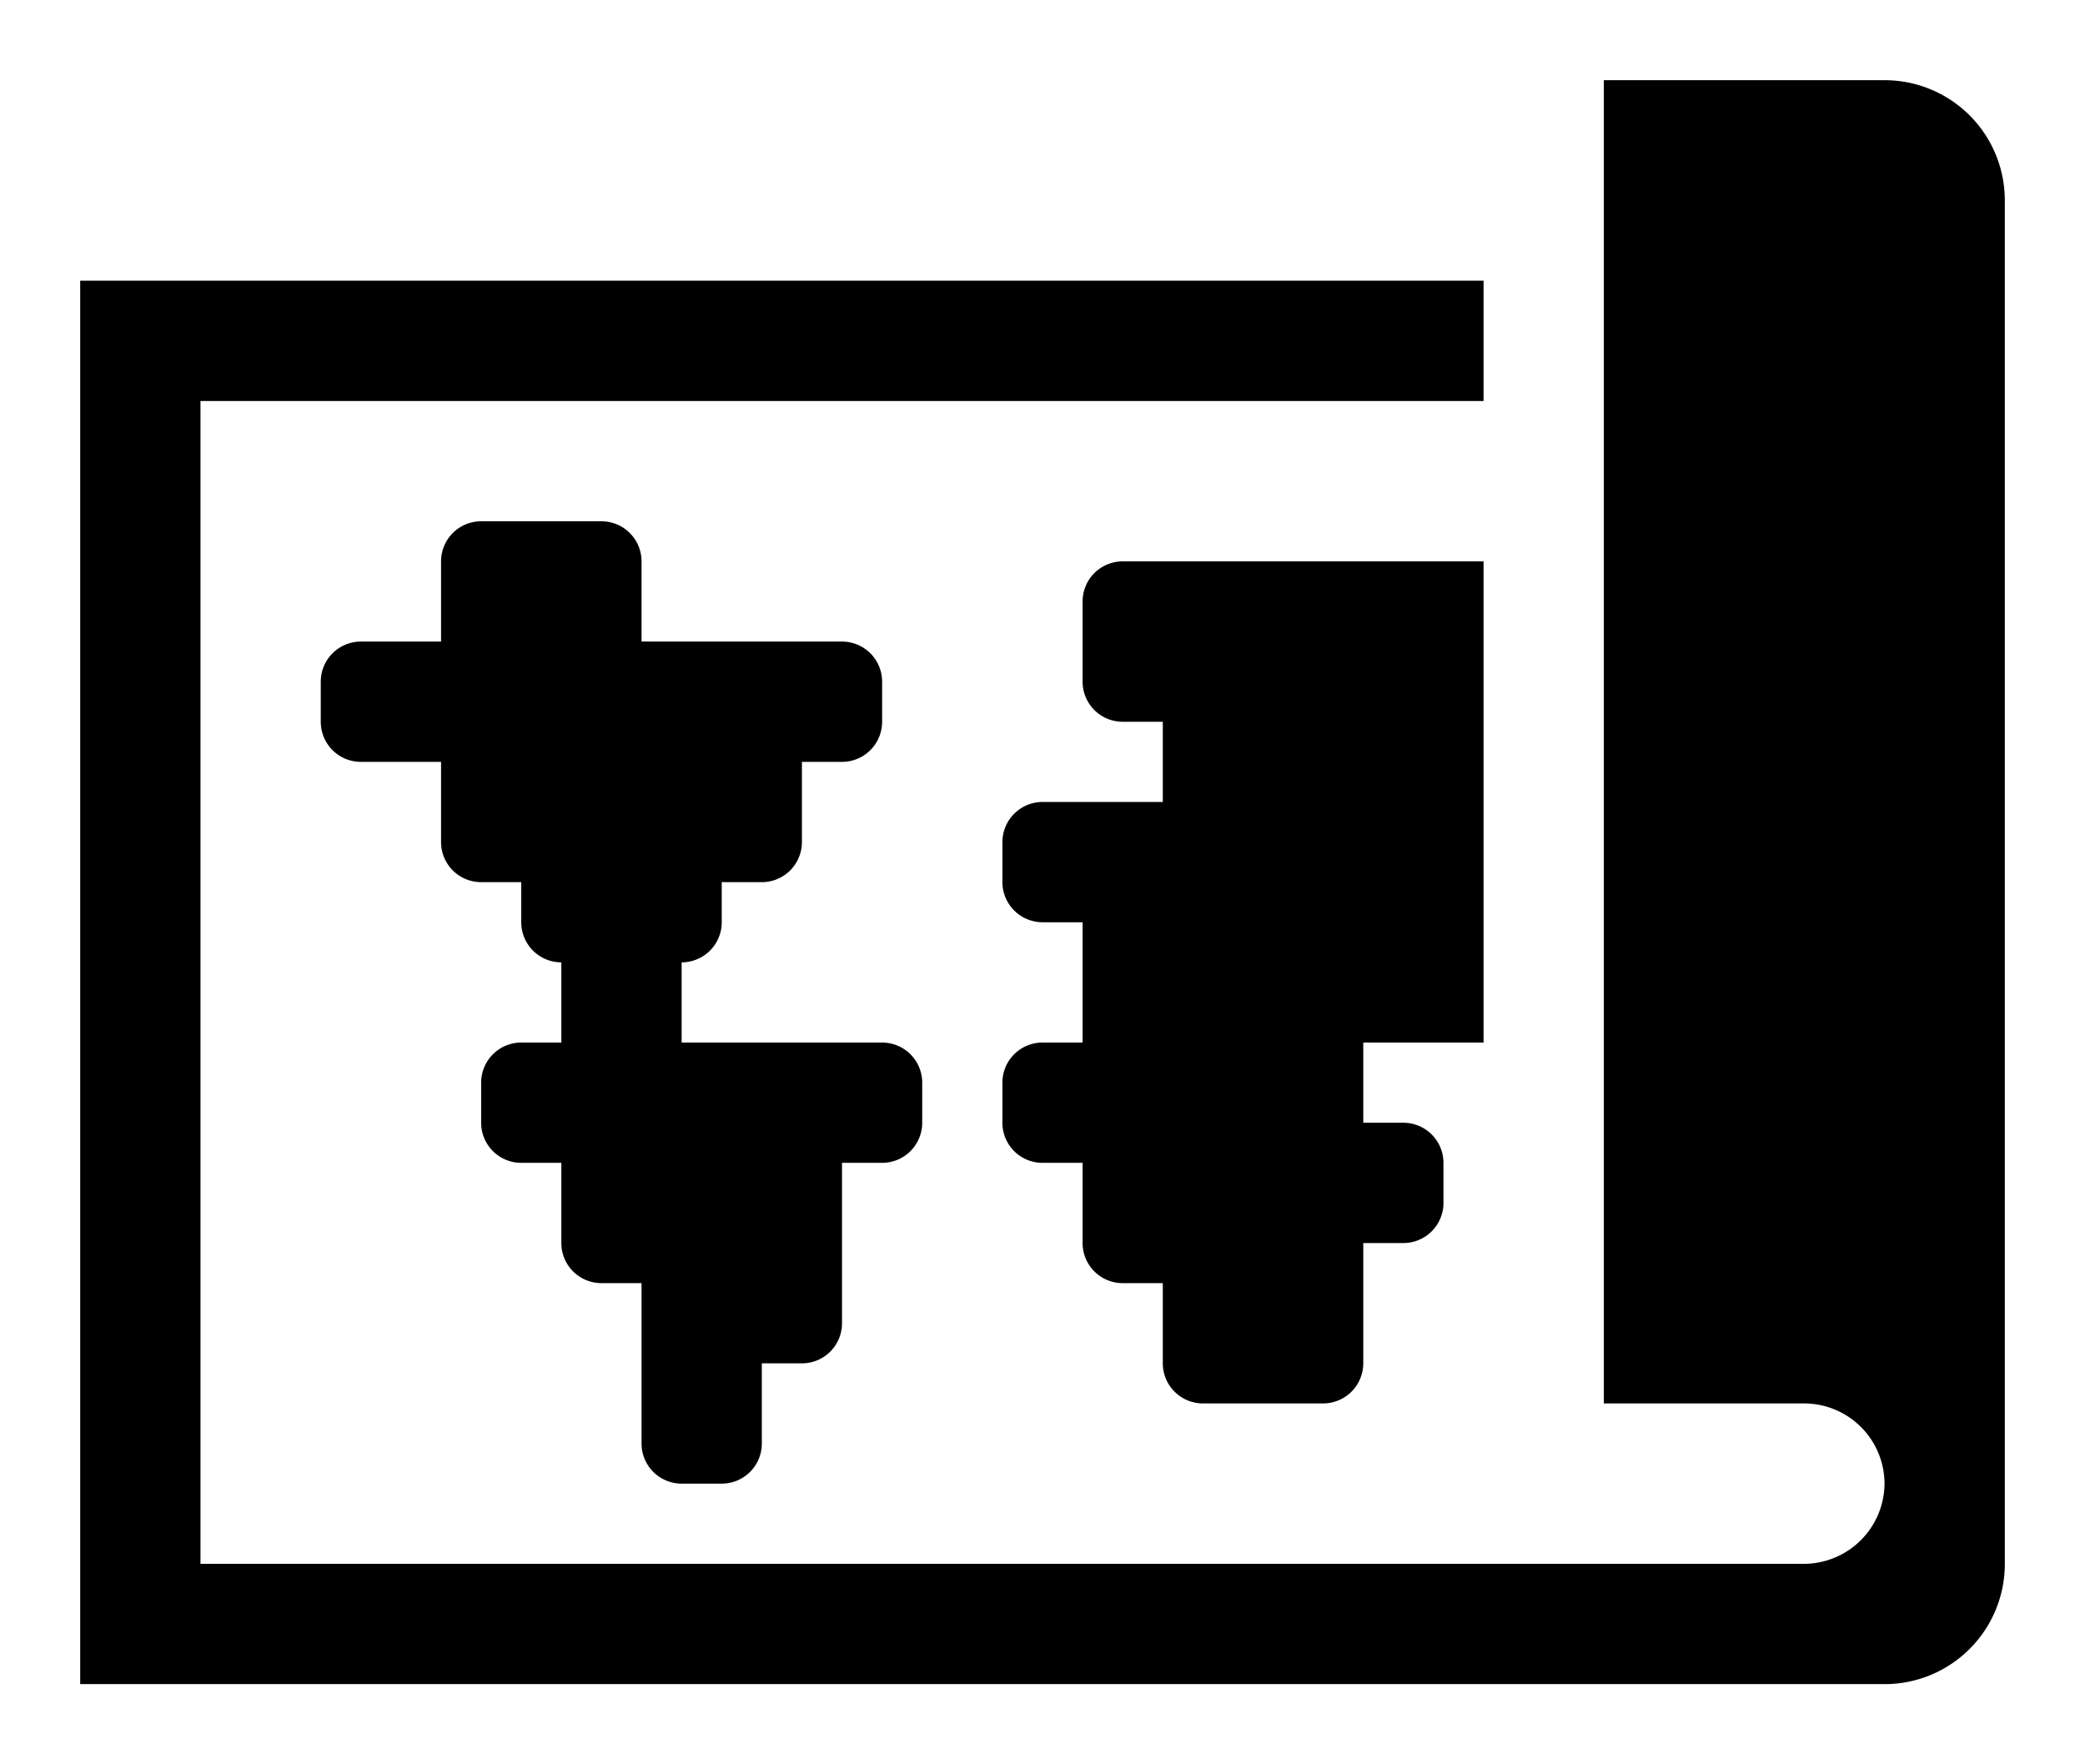 <svg xmlns="http://www.w3.org/2000/svg" viewBox="-2 -2 52 44"><defs><style>.cls-1{fill:#418fde;}</style></defs><title>Asset 770</title><g data-name="Layer 2" id="Layer_2"><g id="Icons"><path d="M45,0H38V33h5a2.006,2.006,0,0,1,2,2,2.015,2.015,0,0,1-2,2H3V8H35V5H0V40H45a2.996,2.996,0,0,0,3-3V3A2.996,2.996,0,0,0,45,0Z" fill="param(fill)" stroke="param(outline)" stroke-width="param(outline-width) 0" /><path d="M14,34a1,1,0,0,0,1,1h1a1,1,0,0,0,1-1V32h1a1,1,0,0,0,1-1V27h1a1,1,0,0,0,1-1V25a1,1,0,0,0-1-1H15V22a1,1,0,0,0,1-1V20h1a1,1,0,0,0,1-1V17h1a1,1,0,0,0,1-1V15a1,1,0,0,0-1-1H14V12a1,1,0,0,0-1-1H10a1,1,0,0,0-1,1v2H7a1,1,0,0,0-1,1v1a1,1,0,0,0,1,1H9v2a1,1,0,0,0,1,1h1v1a1,1,0,0,0,1,1v2H11a1,1,0,0,0-1,1v1a1,1,0,0,0,1,1h1v2a1,1,0,0,0,1,1h1v4Z" fill="param(fill)" stroke="param(outline)" stroke-width="param(outline-width) 0" /><path d="M32,24h3V12H26a1,1,0,0,0-1,1v2a1,1,0,0,0,1,1h1v2H24a1.003,1.003,0,0,0-1,1v1a1.003,1.003,0,0,0,1,1h1v3H24a1,1,0,0,0-1,1v1a1,1,0,0,0,1,1h1v2a1,1,0,0,0,1,1h1v2a1.003,1.003,0,0,0,1,1h3a1.003,1.003,0,0,0,1-1V29h1a1,1,0,0,0,1-1V27a1,1,0,0,0-1-1H32V24Z" fill="param(fill)" stroke="param(outline)" stroke-width="param(outline-width) 0" /></g></g></svg>